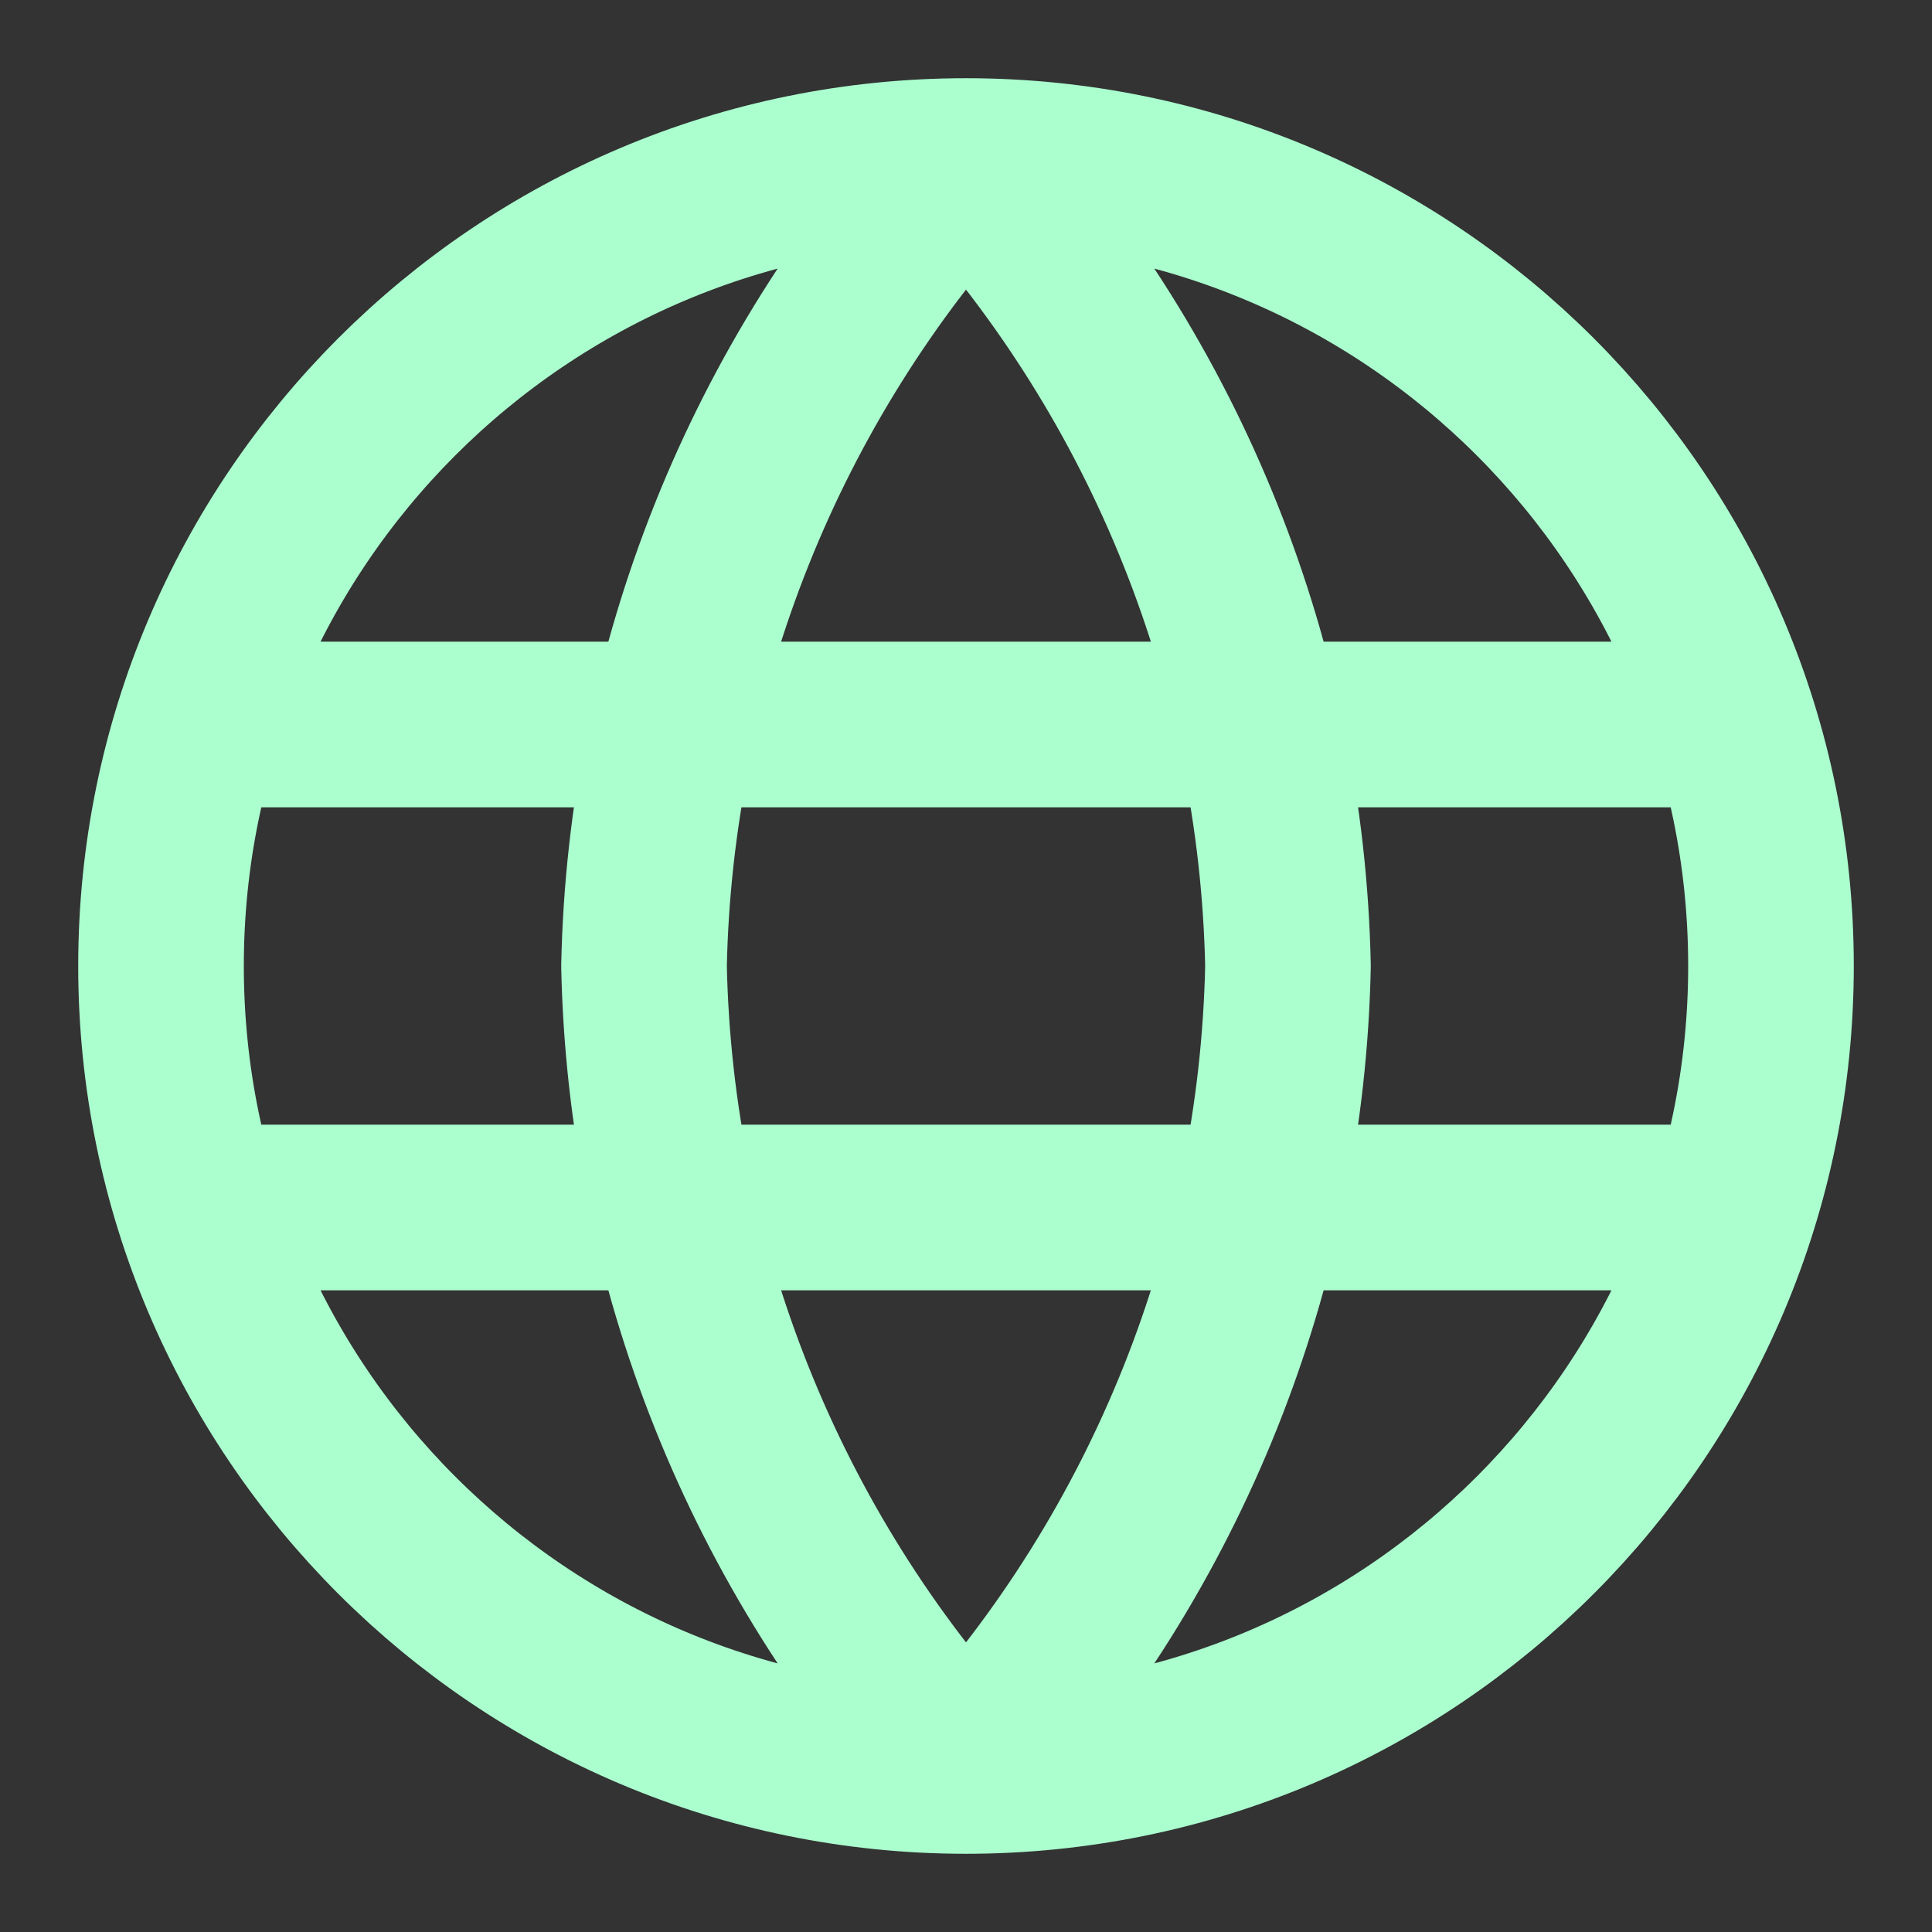 <svg width="35" height="35" viewBox="0 0 35 35" fill="none" xmlns="http://www.w3.org/2000/svg">
<rect x="0" y="0" width="35" height="35" fill="#333333" stroke="none"/>
<path d="M17.5 2.917C21.148 6.91 23.221 12.092 23.333 17.5C23.221 22.907 21.148 28.09 17.5 32.083M17.5 2.917C13.852 6.91 11.779 12.092 11.667 17.5C11.779 22.907 13.852 28.09 17.5 32.083M17.5 2.917C9.446 2.917 2.917 9.446 2.917 17.5C2.917 25.554 9.446 32.083 17.5 32.083M17.5 2.917C25.554 2.917 32.083 9.446 32.083 17.5C32.083 25.554 25.554 32.083 17.5 32.083M3.646 13.125H31.354M3.646 21.875H31.354" stroke="#ABFFCF" stroke-width="3" stroke-linecap="round" stroke-linejoin="round"/>
</svg>
